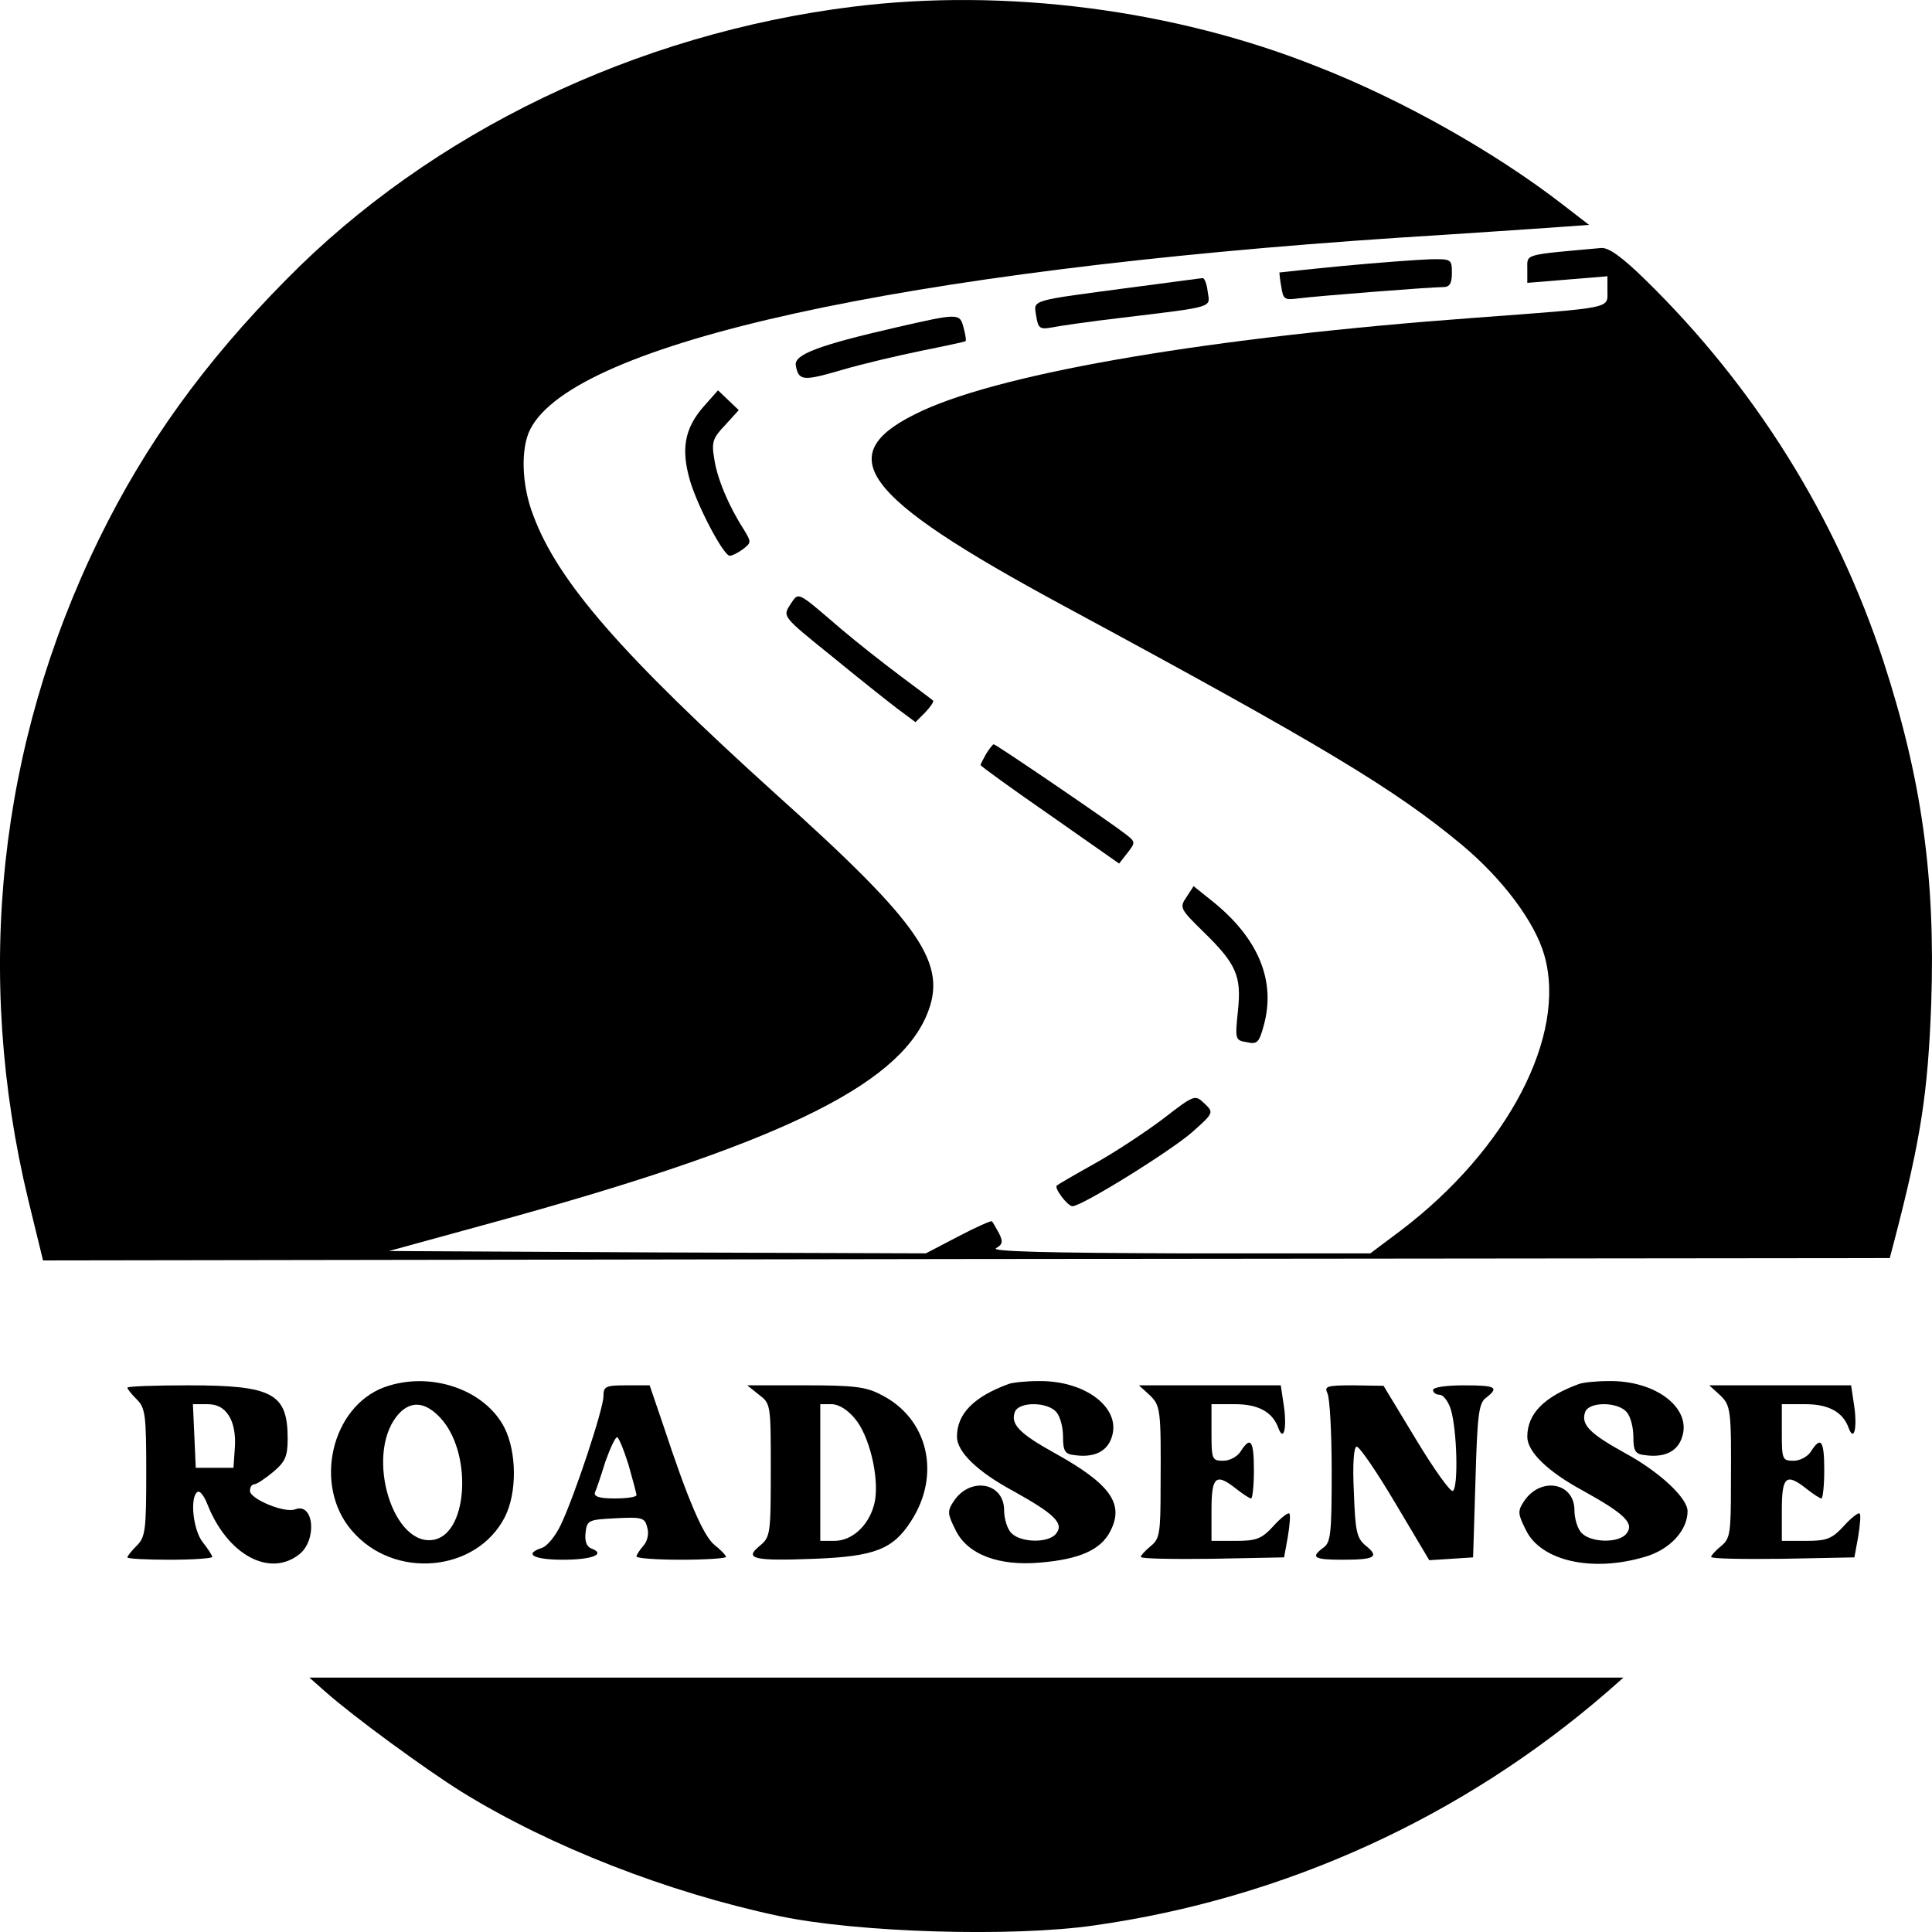 <svg xmlns="http://www.w3.org/2000/svg" version="1.0" preserveAspectRatio="xMidYMid meet" viewBox="39.97 45.09 409.89 409.9">

<g transform="translate(0,500) scale(0.1,-0.1)" fill="#000000" stroke="none">
<path d="M2210 4535 c-460 -57 -895 -266 -1203 -579 -173 -175 -298 -348 -397 -550 -214 -438 -266 -924 -150 -1404 l31 -127 1959 3 1959 2 10 38 c56 215 71 312 78 503 9 266 -20 476 -102 727 -100 304 -272 580 -504 807 -50 49 -78 69 -94 68 -166 -15 -157 -12 -157 -44 l0 -30 85 7 85 7 0 -31 c0 -38 15 -35 -280 -57 -558 -41 -994 -115 -1173 -197 -199 -92 -136 -179 299 -414 552 -298 703 -389 846 -508 86 -72 154 -163 174 -233 49 -170 -77 -412 -305 -585 l-64 -48 -406 0 c-282 1 -401 4 -388 11 14 8 15 14 6 32 -7 12 -13 24 -15 25 -1 2 -33 -12 -71 -32 l-69 -36 -569 2 -570 3 215 59 c603 165 862 289 926 442 45 108 -10 190 -321 469 -325 294 -462 450 -514 591 -25 64 -27 143 -6 183 94 183 790 336 1845 406 129 8 272 18 318 21 l83 6 -57 44 c-141 109 -338 221 -520 292 -303 121 -662 167 -984 127z"/>
<path d="M3250 3985 c-74 -7 -135 -14 -136 -14 0 -1 1 -14 4 -30 4 -27 7 -29 36 -25 39 5 280 24 307 24 14 0 19 7 19 30 0 29 -1 30 -47 29 -27 -1 -109 -7 -183 -14z"/>
<path d="M2806 3940 c-226 -30 -213 -26 -208 -61 4 -26 8 -29 31 -25 14 3 82 13 151 21 199 24 187 21 182 55 -2 17 -7 30 -11 29 -3 0 -68 -9 -145 -19z"/>
<path d="M2299 3854 c-161 -37 -215 -57 -211 -80 6 -33 15 -34 97 -10 44 13 121 31 170 41 50 10 91 19 93 20 2 2 0 14 -4 29 -8 31 -10 31 -145 0z"/>
<path d="M1892 3686 c-40 -46 -48 -90 -28 -158 17 -56 71 -158 84 -158 5 0 17 6 28 14 18 14 18 15 1 43 -31 48 -56 107 -62 149 -6 35 -3 44 23 71 l29 32 -22 21 -22 21 -31 -35z"/>
<path d="M2076 3266 c-16 -25 -16 -25 87 -108 56 -46 119 -96 140 -112 l39 -29 21 21 c11 12 19 23 16 25 -2 2 -33 25 -69 52 -36 27 -92 71 -125 99 -97 83 -90 80 -109 52z"/>
<path d="M2492 2950 c-6 -11 -12 -22 -12 -24 0 -2 66 -50 147 -106 l147 -103 18 23 c17 22 17 23 -5 40 -32 25 -274 190 -279 190 -2 0 -9 -9 -16 -20z"/>
<path d="M2917 2646 c-15 -22 -14 -25 34 -72 72 -70 83 -95 75 -170 -6 -60 -6 -62 19 -66 22 -5 26 -1 36 36 26 95 -12 185 -109 263 l-40 32 -15 -23z"/>
<path d="M2868 2176 c-37 -28 -102 -71 -145 -95 -43 -24 -79 -45 -81 -47 -7 -5 23 -44 33 -44 20 0 210 118 255 158 45 40 45 41 25 60 -20 19 -21 19 -87 -32z"/>
<path d="M1215 1606 c-113 -42 -151 -209 -69 -304 89 -105 265 -89 325 29 26 52 25 137 -1 189 -42 82 -158 121 -255 86z m118 -64 c68 -71 61 -241 -10 -259 -88 -21 -149 175 -82 261 27 34 59 33 92 -2z"/>
<path d="M2540 1613 c-74 -27 -110 -63 -110 -112 0 -32 43 -74 119 -115 88 -49 109 -69 91 -91 -16 -20 -74 -19 -94 1 -9 8 -16 31 -16 49 0 59 -72 72 -107 19 -14 -21 -13 -27 4 -61 25 -52 92 -77 180 -69 83 7 128 27 148 66 31 59 0 101 -119 167 -74 41 -93 61 -83 87 9 22 70 21 88 -1 8 -9 14 -32 14 -52 0 -30 4 -37 24 -39 41 -6 69 7 79 37 22 62 -55 122 -156 120 -26 0 -54 -3 -62 -6z"/>
<path d="M3750 1613 c-74 -27 -110 -63 -110 -112 0 -32 43 -74 119 -115 88 -49 109 -69 91 -91 -16 -20 -74 -19 -94 1 -9 8 -16 31 -16 49 0 59 -72 72 -107 19 -14 -21 -13 -27 4 -61 32 -66 141 -90 252 -57 53 15 91 56 91 97 0 28 -60 84 -134 124 -74 41 -93 60 -83 87 9 22 70 21 88 -1 8 -9 14 -32 14 -52 0 -30 4 -37 24 -39 41 -6 69 7 79 37 22 62 -55 122 -156 120 -26 0 -54 -3 -62 -6z"/>
<path d="M670 1605 c0 -3 9 -14 20 -25 18 -18 20 -33 20 -155 0 -122 -2 -137 -20 -155 -11 -11 -20 -22 -20 -25 0 -3 41 -5 90 -5 50 0 90 3 90 6 0 3 -9 17 -20 31 -21 26 -28 97 -11 107 5 3 14 -9 21 -27 42 -106 131 -155 194 -106 39 30 32 111 -8 96 -22 -9 -96 22 -96 39 0 8 4 14 9 14 5 0 23 12 40 26 26 22 31 33 31 71 0 96 -32 113 -210 113 -71 0 -130 -2 -130 -5z m215 -59 c10 -15 15 -40 13 -68 l-3 -43 -40 0 -40 0 -3 68 -3 67 30 0 c21 0 35 -7 46 -24z"/>
<path d="M1680 1587 c0 -27 -62 -214 -91 -274 -11 -23 -29 -45 -40 -48 -39 -13 -17 -25 45 -25 63 0 92 12 60 24 -10 4 -14 16 -12 33 3 27 6 28 64 31 57 3 62 1 67 -20 4 -13 0 -29 -8 -38 -8 -9 -15 -20 -15 -23 0 -4 43 -7 95 -7 52 0 95 3 95 6 0 3 -11 15 -24 25 -24 19 -57 96 -110 257 l-28 82 -49 0 c-44 0 -49 -2 -49 -23z m53 -145 c9 -32 17 -61 17 -65 0 -4 -21 -7 -46 -7 -33 0 -45 4 -42 13 3 6 13 36 22 65 10 28 21 52 25 52 3 0 14 -26 24 -58z"/>
<path d="M2010 1590 c25 -19 25 -21 25 -160 0 -137 -1 -142 -24 -161 -33 -27 -13 -32 117 -27 127 5 166 20 204 79 65 99 37 219 -63 269 -32 17 -58 20 -161 20 l-123 0 25 -20z m203 -50 c31 -36 52 -124 43 -175 -9 -48 -46 -85 -86 -85 l-30 0 0 145 0 145 24 0 c15 0 34 -12 49 -30z"/>
<path d="M2838 1590 c24 -23 25 -29 24 -195 0 -99 -2 -111 -21 -126 -12 -10 -21 -20 -21 -23 0 -4 69 -5 152 -4 l152 3 8 44 c4 25 6 47 3 49 -2 3 -18 -9 -34 -27 -25 -27 -36 -31 -80 -31 l-51 0 0 65 c0 72 9 80 53 45 14 -11 28 -20 31 -20 3 0 6 27 6 60 0 63 -7 73 -28 40 -7 -11 -23 -20 -37 -20 -24 0 -25 3 -25 60 l0 60 50 0 c50 0 80 -17 92 -51 11 -29 18 0 12 44 l-7 47 -150 0 -151 0 22 -20z"/>
<path d="M3216 1593 c5 -10 9 -85 9 -166 0 -130 -2 -150 -17 -161 -29 -21 -21 -26 40 -26 69 0 79 6 49 30 -19 16 -22 30 -25 114 -3 60 0 96 6 96 6 0 43 -54 82 -120 l72 -121 47 3 46 3 5 163 c4 141 7 165 23 176 28 22 20 26 -48 26 -37 0 -65 -4 -65 -10 0 -5 6 -10 14 -10 8 0 19 -15 24 -32 13 -44 16 -165 4 -172 -5 -3 -40 46 -78 109 l-69 114 -64 1 c-57 0 -62 -2 -55 -17z"/>
<path d="M4048 1590 c24 -23 25 -29 24 -195 0 -99 -2 -111 -21 -126 -12 -10 -21 -20 -21 -23 0 -4 69 -5 152 -4 l152 3 8 44 c4 25 6 47 3 49 -2 3 -18 -9 -34 -27 -25 -27 -36 -31 -80 -31 l-51 0 0 65 c0 72 9 80 53 45 14 -11 28 -20 31 -20 3 0 6 27 6 60 0 63 -7 73 -28 40 -7 -11 -23 -20 -37 -20 -24 0 -25 3 -25 60 l0 60 50 0 c50 0 80 -17 92 -51 11 -29 18 0 12 44 l-7 47 -150 0 -151 0 22 -20z"/>
<path d="M1090 960 c61 -54 213 -165 290 -213 188 -116 437 -213 673 -263 165 -35 492 -45 667 -20 404 57 782 229 1090 496 l34 30 -1394 0 -1394 0 34 -30z"/>
</g>
</svg>